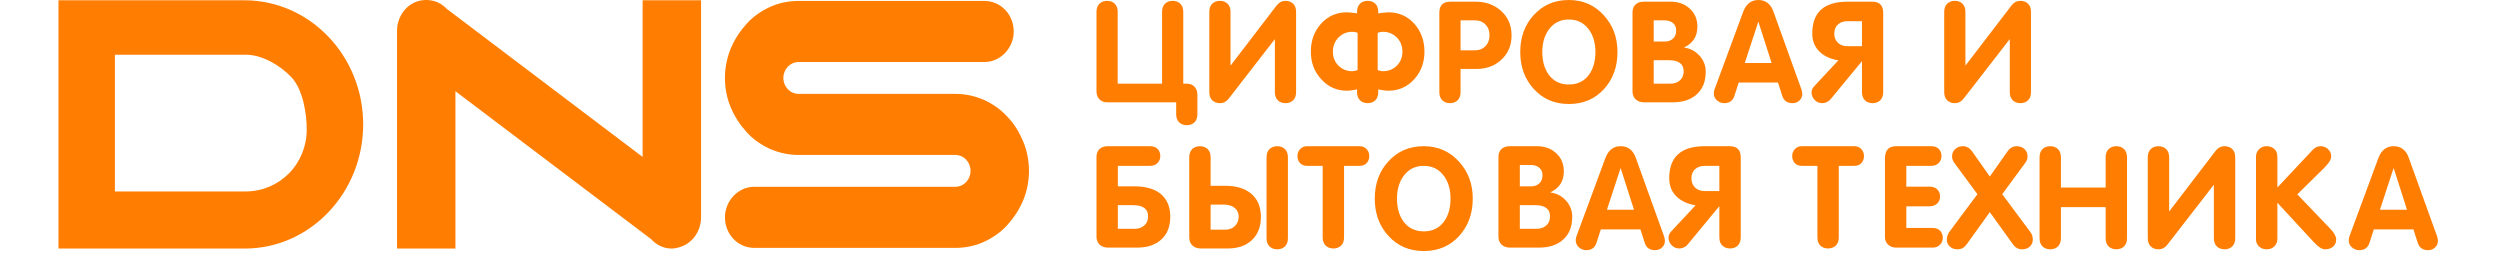 <svg width="228px" height="24px" viewBox="0 0 163 18" version="1.1" xmlns="http://www.w3.org/2000/svg">
	<g stroke="none" stroke-width="1" fill="none" fill-rule="evenodd">
		<g transform="translate(-33, -79)" fill="#ff7d00">
			<g transform="translate(33, 79)">
				<path d="M39.956,0.019 L43.952,0.019 L43.952,14.866 C43.952,15.729 43.453,16.501 42.726,16.818 C42.499,16.909 42.227,17 41.954,17 C41.409,17 40.91,16.773 40.547,16.364 L27.152,6.239 L27.152,17 L23.157,17 L23.157,2.107 C23.157,1.244 23.656,0.473 24.382,0.155 C25.154,-0.163 26.017,0.019 26.562,0.609 L39.956,10.734 L39.956,0.019 Z M64.884,7.964 C64.43,7.465 63.885,7.102 63.295,6.829 C62.659,6.557 62.023,6.421 61.342,6.421 L50.627,6.421 C50.036,6.421 49.582,5.921 49.582,5.331 C49.582,4.741 50.036,4.241 50.627,4.241 L63.34,4.241 C64.43,4.241 65.338,3.288 65.338,2.153 C65.338,0.972 64.43,0.064 63.34,0.064 L50.627,0.064 C49.945,0.064 49.264,0.2 48.674,0.473 C48.084,0.745 47.539,1.108 47.085,1.608 C46.631,2.107 46.268,2.652 45.995,3.288 C45.723,3.923 45.587,4.65 45.587,5.331 C45.587,6.057 45.723,6.738 45.995,7.374 C46.268,8.01 46.631,8.555 47.085,9.054 C47.539,9.554 48.084,9.917 48.674,10.189 C49.31,10.462 49.945,10.598 50.627,10.598 L61.342,10.598 C61.932,10.598 62.386,11.097 62.386,11.688 C62.386,12.278 61.932,12.777 61.342,12.777 L47.584,12.777 C46.495,12.777 45.587,13.731 45.587,14.866 C45.587,16.046 46.495,16.955 47.584,16.955 L61.342,16.955 C62.023,16.955 62.704,16.818 63.295,16.546 C63.885,16.274 64.43,15.91 64.884,15.411 C65.338,14.911 65.701,14.367 65.973,13.731 C66.246,13.095 66.382,12.369 66.382,11.688 C66.382,11.007 66.246,10.28 65.973,9.644 C65.701,9.009 65.338,8.418 64.884,7.964 Z M20.841,8.509 C20.841,13.186 17.208,17 12.759,17 L3.315,17 L1.498,17 L7.10542736e-15,17 L7.10542736e-15,8.509 L7.10542736e-15,0.019 L12.713,0.019 C17.208,0.019 20.841,3.833 20.841,8.509 Z M16.981,8.873 C16.981,7.737 16.709,6.103 15.937,5.286 C15.165,4.468 13.939,3.742 12.804,3.742 L3.859,3.742 L3.859,8.873 L3.859,13.095 L12.804,13.095 C13.939,13.095 14.984,12.641 15.756,11.869 C16.527,11.097 16.981,10.008 16.981,8.873 Z"></path>
				<g transform="translate(71, 0)">
					<path d="M6.901,6.476 L6.901,7.81 C6.901,8.051 6.834,8.235 6.698,8.37 C6.563,8.496 6.389,8.564 6.176,8.564 C5.964,8.564 5.79,8.496 5.654,8.37 C5.519,8.235 5.451,8.051 5.451,7.81 L5.451,6.998 L0.725,6.998 C0.512,6.998 0.338,6.93 0.213,6.805 C0.068,6.66 3.10862447e-15,6.476 3.10862447e-15,6.244 L3.10862447e-15,0.812 C3.10862447e-15,0.57 0.068,0.387 0.203,0.251 C0.338,0.126 0.512,0.058 0.725,0.058 C0.938,0.058 1.112,0.126 1.247,0.251 C1.382,0.387 1.45,0.57 1.45,0.812 L1.45,5.722 L4.485,5.722 L4.485,0.812 C4.485,0.57 4.553,0.387 4.688,0.251 C4.823,0.126 4.997,0.058 5.21,0.058 C5.422,0.058 5.596,0.126 5.732,0.251 C5.867,0.387 5.935,0.57 5.935,0.812 L5.935,5.722 L6.176,5.722 C6.389,5.722 6.563,5.79 6.689,5.915 C6.834,6.06 6.901,6.244 6.901,6.476 Z"></path>
					<path d="M13.652,0.812 L13.652,6.302 C13.652,6.544 13.585,6.727 13.449,6.863 C13.314,6.988 13.14,7.056 12.927,7.056 C12.715,7.056 12.541,6.988 12.405,6.863 C12.27,6.727 12.202,6.544 12.202,6.302 L12.202,2.697 L12.183,2.697 L9.051,6.737 C8.887,6.95 8.684,7.056 8.442,7.056 C8.23,7.056 8.056,6.988 7.92,6.863 C7.785,6.727 7.717,6.544 7.717,6.302 L7.717,0.812 C7.717,0.57 7.785,0.387 7.92,0.251 C8.056,0.126 8.23,0.058 8.442,0.058 C8.655,0.058 8.829,0.126 8.964,0.251 C9.1,0.387 9.167,0.57 9.167,0.812 L9.167,4.466 L9.187,4.466 L12.318,0.377 C12.483,0.164 12.686,0.058 12.927,0.058 C13.14,0.058 13.314,0.126 13.449,0.251 C13.585,0.387 13.652,0.57 13.652,0.812 Z"></path>
					<path d="M21.737,5.413 C21.263,5.944 20.664,6.205 19.959,6.205 C19.881,6.205 19.765,6.196 19.62,6.176 C19.475,6.157 19.359,6.138 19.272,6.109 L19.272,6.302 C19.272,6.544 19.205,6.727 19.069,6.863 C18.934,6.988 18.76,7.056 18.547,7.056 C18.335,7.056 18.161,6.988 18.025,6.863 C17.89,6.727 17.822,6.544 17.822,6.302 L17.822,6.109 C17.735,6.138 17.619,6.157 17.474,6.176 C17.329,6.196 17.213,6.205 17.136,6.205 C16.431,6.205 15.841,5.944 15.367,5.413 C14.894,4.9 14.662,4.272 14.662,3.528 C14.662,2.784 14.894,2.146 15.348,1.633 C15.822,1.102 16.421,0.841 17.136,0.841 C17.213,0.841 17.329,0.851 17.484,0.87 C17.619,0.88 17.735,0.899 17.822,0.918 L17.822,0.812 C17.822,0.57 17.89,0.387 18.025,0.251 C18.161,0.126 18.335,0.058 18.547,0.058 C18.76,0.058 18.934,0.126 19.069,0.251 C19.205,0.387 19.272,0.57 19.272,0.812 L19.272,0.918 C19.359,0.899 19.475,0.88 19.611,0.87 C19.765,0.851 19.881,0.841 19.959,0.841 C20.674,0.841 21.273,1.102 21.747,1.633 C22.201,2.146 22.433,2.784 22.433,3.528 C22.433,4.272 22.201,4.9 21.737,5.413 Z M20.529,2.552 C20.268,2.3 19.959,2.175 19.601,2.175 C19.543,2.175 19.475,2.184 19.408,2.194 L19.311,2.223 L19.234,2.242 L19.234,4.794 L19.321,4.823 L19.408,4.842 C19.475,4.862 19.533,4.871 19.601,4.871 C19.968,4.871 20.277,4.746 20.529,4.504 C20.79,4.253 20.925,3.924 20.925,3.528 C20.925,3.132 20.79,2.813 20.529,2.552 Z M17.861,4.794 L17.861,2.242 L17.784,2.223 L17.697,2.194 C17.619,2.184 17.552,2.175 17.494,2.175 C17.136,2.175 16.827,2.3 16.566,2.552 C16.305,2.813 16.17,3.132 16.17,3.528 C16.17,3.924 16.305,4.253 16.566,4.504 C16.817,4.746 17.126,4.871 17.494,4.871 C17.581,4.871 17.706,4.842 17.861,4.794 Z"></path>
					<path d="M23.452,6.302 L23.452,0.87 C23.452,0.367 23.703,0.116 24.206,0.116 L25.917,0.116 C26.632,0.116 27.222,0.329 27.686,0.754 C28.159,1.189 28.391,1.74 28.391,2.426 C28.391,3.112 28.15,3.673 27.676,4.098 C27.222,4.514 26.661,4.717 25.975,4.717 L24.902,4.717 L24.902,6.302 C24.902,6.544 24.834,6.727 24.699,6.863 C24.564,6.988 24.39,7.056 24.177,7.056 C23.964,7.056 23.79,6.988 23.655,6.863 C23.52,6.727 23.452,6.544 23.452,6.302 Z M24.902,1.392 L24.902,3.441 L25.888,3.441 C26.187,3.441 26.429,3.344 26.613,3.141 C26.796,2.958 26.883,2.716 26.883,2.416 C26.883,2.117 26.796,1.875 26.613,1.682 C26.429,1.489 26.187,1.392 25.888,1.392 L24.902,1.392 Z"></path>
					<path d="M29.913,6.089 C29.294,5.413 28.985,4.572 28.985,3.557 C28.985,2.542 29.294,1.691 29.913,1.025 C30.541,0.338 31.334,3.10862447e-15 32.31,3.10862447e-15 C33.267,3.10862447e-15 34.069,0.348 34.698,1.044 C35.326,1.73 35.635,2.561 35.635,3.557 C35.635,4.572 35.326,5.413 34.717,6.089 C34.089,6.776 33.286,7.114 32.31,7.114 C31.334,7.114 30.541,6.776 29.913,6.089 Z M33.683,5.113 C33.982,4.707 34.127,4.185 34.127,3.557 C34.127,2.929 33.973,2.416 33.673,2.01 C33.335,1.556 32.88,1.334 32.31,1.334 C31.74,1.334 31.286,1.556 30.947,2.01 C30.648,2.416 30.493,2.929 30.493,3.557 C30.493,4.185 30.638,4.707 30.938,5.113 C31.266,5.558 31.721,5.78 32.31,5.78 C32.9,5.78 33.354,5.558 33.683,5.113 Z"></path>
					<path d="M36.664,6.263 L36.664,0.841 C36.664,0.619 36.732,0.435 36.877,0.3 C37.022,0.174 37.205,0.116 37.428,0.116 L39.283,0.116 C39.796,0.116 40.231,0.271 40.569,0.58 C40.927,0.899 41.101,1.315 41.101,1.817 C41.101,2.484 40.801,2.958 40.202,3.238 L40.202,3.257 C40.617,3.315 40.965,3.499 41.246,3.808 C41.526,4.118 41.671,4.485 41.671,4.9 C41.671,5.567 41.468,6.089 41.052,6.457 C40.656,6.814 40.115,6.998 39.428,6.998 L37.437,6.998 C37.215,6.998 37.031,6.93 36.886,6.805 C36.741,6.669 36.664,6.486 36.664,6.263 Z M38.114,1.392 L38.114,2.842 L38.868,2.842 C39.109,2.842 39.293,2.774 39.438,2.639 C39.583,2.503 39.651,2.32 39.651,2.078 C39.651,1.856 39.573,1.691 39.419,1.566 C39.274,1.45 39.09,1.392 38.868,1.392 L38.114,1.392 Z M38.114,4.118 L38.114,5.722 L39.254,5.722 C39.525,5.722 39.738,5.645 39.902,5.5 C40.076,5.355 40.163,5.142 40.163,4.881 C40.163,4.369 39.825,4.118 39.138,4.118 L38.114,4.118 Z"></path>
					<path d="M42.294,6.06 L44.236,0.802 C44.439,0.271 44.778,8.8817842e-16 45.271,8.8817842e-16 C45.773,8.8817842e-16 46.121,0.271 46.305,0.802 L48.199,6.06 C48.228,6.128 48.248,6.205 48.257,6.273 C48.267,6.331 48.277,6.379 48.277,6.418 C48.277,6.602 48.209,6.756 48.074,6.882 C47.948,6.998 47.793,7.056 47.61,7.056 C47.252,7.056 47.011,6.892 46.904,6.553 L46.614,5.645 L43.927,5.645 L43.637,6.544 C43.531,6.882 43.299,7.056 42.941,7.056 C42.748,7.056 42.584,6.988 42.439,6.863 C42.294,6.737 42.226,6.573 42.226,6.379 C42.226,6.312 42.236,6.244 42.255,6.176 L42.274,6.109 L42.284,6.08 L42.294,6.06 Z M45.261,1.508 L44.343,4.311 L46.179,4.311 L45.28,1.508 L45.261,1.508 Z"></path>
					<path d="M53.81,0.87 L53.81,6.302 C53.81,6.544 53.742,6.727 53.607,6.863 C53.471,6.988 53.298,7.056 53.085,7.056 C52.872,7.056 52.698,6.988 52.563,6.863 C52.428,6.727 52.36,6.544 52.36,6.302 L52.36,4.205 L52.341,4.205 L50.195,6.805 C50.127,6.892 50.031,6.95 49.924,6.998 C49.828,7.037 49.731,7.056 49.634,7.056 C49.431,7.056 49.257,6.979 49.112,6.824 C48.977,6.679 48.909,6.505 48.909,6.312 C48.909,6.167 48.977,6.022 49.103,5.886 L50.746,4.127 C50.224,4.04 49.799,3.857 49.48,3.557 C49.132,3.228 48.958,2.813 48.958,2.3 C48.958,0.841 49.76,0.116 51.364,0.116 L53.066,0.116 C53.558,0.116 53.81,0.367 53.81,0.87 Z M52.36,3.161 L52.36,1.45 L51.364,1.45 C51.094,1.45 50.881,1.527 50.717,1.672 C50.552,1.817 50.465,2.03 50.465,2.3 C50.465,2.561 50.552,2.774 50.717,2.929 C50.881,3.083 51.094,3.161 51.364,3.161 L52.36,3.161 Z"></path>
					<path d="M63.919,0.812 L63.919,6.302 C63.919,6.544 63.851,6.727 63.716,6.863 C63.581,6.988 63.407,7.056 63.194,7.056 C62.981,7.056 62.807,6.988 62.672,6.863 C62.537,6.727 62.469,6.544 62.469,6.302 L62.469,2.697 L62.45,2.697 L59.318,6.737 C59.154,6.95 58.951,7.056 58.709,7.056 C58.497,7.056 58.323,6.988 58.187,6.863 C58.052,6.727 57.984,6.544 57.984,6.302 L57.984,0.812 C57.984,0.57 58.052,0.387 58.187,0.251 C58.323,0.126 58.497,0.058 58.709,0.058 C58.922,0.058 59.096,0.126 59.231,0.251 C59.366,0.387 59.434,0.57 59.434,0.812 L59.434,4.466 L59.453,4.466 L62.585,0.377 C62.749,0.164 62.952,0.058 63.194,0.058 C63.407,0.058 63.581,0.126 63.716,0.251 C63.851,0.387 63.919,0.57 63.919,0.812 Z"></path>
				</g>
				<g transform="translate(71, 10)">
					<path d="M4.423,6.391 C4.023,6.751 3.478,6.936 2.786,6.936 L0.779,6.936 C0.555,6.936 0.37,6.868 0.224,6.741 C0.078,6.605 1.33226763e-15,6.42 1.33226763e-15,6.196 L1.33226763e-15,0.731 C1.33226763e-15,0.507 0.068,0.321 0.214,0.185 C0.36,0.058 0.546,6.21724894e-15 0.77,6.21724894e-15 L3.673,6.21724894e-15 C3.897,6.21724894e-15 4.072,0.068 4.199,0.205 C4.306,0.331 4.364,0.487 4.364,0.672 C4.364,0.857 4.306,1.003 4.189,1.13 C4.062,1.276 3.887,1.344 3.673,1.344 L1.461,1.344 L1.461,2.747 L2.611,2.747 C3.361,2.747 3.936,2.913 4.355,3.234 C4.813,3.595 5.046,4.121 5.046,4.822 C5.046,5.495 4.842,6.021 4.423,6.391 Z M1.461,4.033 L1.461,5.65 L2.611,5.65 C2.884,5.65 3.098,5.572 3.264,5.426 C3.439,5.28 3.527,5.066 3.527,4.803 C3.527,4.286 3.186,4.033 2.494,4.033 L1.461,4.033 Z"></path>
					<path d="M11.632,6.293 L11.632,0.76 C11.632,0.516 11.7,0.331 11.837,0.195 C11.973,0.068 12.149,-8.8817842e-16 12.363,-8.8817842e-16 C12.577,-8.8817842e-16 12.753,0.068 12.889,0.195 C13.025,0.331 13.093,0.516 13.093,0.76 L13.093,6.293 C13.093,6.537 13.025,6.722 12.889,6.858 C12.753,6.985 12.577,7.053 12.363,7.053 C12.149,7.053 11.973,6.985 11.837,6.858 C11.7,6.722 11.632,6.537 11.632,6.293 Z"></path>
					<path d="M7.806,2.708 L8.81,2.708 C9.55,2.708 10.134,2.884 10.553,3.225 C11.011,3.595 11.245,4.131 11.245,4.832 C11.245,5.504 11.04,6.04 10.622,6.43 C10.212,6.81 9.667,6.995 8.985,6.995 L7.124,6.995 C6.9,6.995 6.715,6.927 6.569,6.8 C6.423,6.664 6.345,6.478 6.345,6.254 L6.345,0.76 C6.345,0.516 6.413,0.331 6.549,0.195 C6.686,0.068 6.861,-5.32907052e-15 7.075,-5.32907052e-15 C7.29,-5.32907052e-15 7.465,0.068 7.602,0.195 C7.738,0.331 7.806,0.516 7.806,0.76 L7.806,2.708 Z M7.806,3.994 L7.806,5.709 L8.81,5.709 C9.073,5.709 9.297,5.631 9.462,5.465 C9.638,5.3 9.725,5.076 9.725,4.813 C9.725,4.569 9.638,4.374 9.462,4.228 C9.277,4.072 9.024,3.994 8.693,3.994 L7.806,3.994 Z"></path>
					<path d="M15.471,6.235 L15.471,1.344 L14.41,1.344 C14.186,1.344 14.02,1.276 13.903,1.13 C13.796,1.003 13.747,0.857 13.747,0.672 C13.747,0.487 13.806,0.331 13.922,0.205 C14.049,0.068 14.205,-3.55271368e-15 14.41,-3.55271368e-15 L17.995,-3.55271368e-15 C18.199,-3.55271368e-15 18.355,0.068 18.482,0.205 C18.599,0.331 18.657,0.487 18.657,0.672 C18.657,0.857 18.608,1.003 18.501,1.13 C18.384,1.276 18.219,1.344 17.995,1.344 L16.933,1.344 L16.933,6.235 C16.933,6.478 16.865,6.664 16.728,6.8 C16.592,6.927 16.416,6.995 16.202,6.995 C15.988,6.995 15.812,6.927 15.676,6.8 C15.54,6.664 15.471,6.478 15.471,6.235 Z"></path>
					<path d="M19.97,6.137 C19.346,5.456 19.034,4.608 19.034,3.585 C19.034,2.562 19.346,1.705 19.97,1.033 C20.603,0.341 21.402,2.66453526e-15 22.386,2.66453526e-15 C23.35,2.66453526e-15 24.159,0.351 24.792,1.052 C25.425,1.744 25.737,2.582 25.737,3.585 C25.737,4.608 25.425,5.456 24.812,6.137 C24.178,6.829 23.37,7.17 22.386,7.17 C21.402,7.17 20.603,6.829 19.97,6.137 Z M23.769,5.154 C24.071,4.744 24.217,4.218 24.217,3.585 C24.217,2.952 24.061,2.436 23.759,2.026 C23.418,1.568 22.961,1.344 22.386,1.344 C21.811,1.344 21.353,1.568 21.012,2.026 C20.71,2.436 20.554,2.952 20.554,3.585 C20.554,4.218 20.7,4.744 21.002,5.154 C21.334,5.602 21.791,5.826 22.386,5.826 C22.98,5.826 23.438,5.602 23.769,5.154 Z"></path>
					<path d="M27.494,6.196 L27.494,0.731 C27.494,0.507 27.562,0.321 27.709,0.185 C27.855,0.058 28.04,6.21724894e-15 28.264,6.21724894e-15 L30.134,6.21724894e-15 C30.651,6.21724894e-15 31.089,0.156 31.43,0.468 C31.79,0.789 31.966,1.208 31.966,1.715 C31.966,2.387 31.664,2.864 31.06,3.147 L31.06,3.166 C31.479,3.225 31.829,3.41 32.112,3.721 C32.394,4.033 32.541,4.403 32.541,4.822 C32.541,5.495 32.336,6.021 31.917,6.391 C31.518,6.751 30.972,6.936 30.28,6.936 L28.274,6.936 C28.05,6.936 27.864,6.868 27.718,6.741 C27.572,6.605 27.494,6.42 27.494,6.196 Z M28.956,1.286 L28.956,2.747 L29.715,2.747 C29.959,2.747 30.144,2.679 30.29,2.543 C30.436,2.406 30.505,2.221 30.505,1.978 C30.505,1.754 30.427,1.588 30.271,1.461 C30.125,1.344 29.94,1.286 29.715,1.286 L28.956,1.286 Z M28.956,4.033 L28.956,5.65 L30.105,5.65 C30.378,5.65 30.592,5.572 30.758,5.426 C30.933,5.28 31.021,5.066 31.021,4.803 C31.021,4.286 30.68,4.033 29.988,4.033 L28.956,4.033 Z"></path>
					<path d="M32.85,6.108 L34.808,0.809 C35.013,0.273 35.354,8.8817842e-16 35.85,8.8817842e-16 C36.357,8.8817842e-16 36.708,0.273 36.893,0.809 L38.802,6.108 C38.831,6.176 38.851,6.254 38.861,6.323 C38.87,6.381 38.88,6.43 38.88,6.469 C38.88,6.654 38.812,6.81 38.676,6.936 C38.549,7.053 38.393,7.112 38.208,7.112 C37.847,7.112 37.604,6.946 37.497,6.605 L37.204,5.689 L34.496,5.689 L34.204,6.595 C34.097,6.936 33.863,7.112 33.503,7.112 C33.308,7.112 33.142,7.043 32.996,6.917 C32.85,6.79 32.782,6.625 32.782,6.43 C32.782,6.362 32.791,6.293 32.811,6.225 L32.83,6.157 L32.84,6.128 L32.85,6.108 Z M35.841,1.52 L34.915,4.345 L36.766,4.345 L35.86,1.52 L35.841,1.52 Z"></path>
					<path d="M44.066,0.76 L44.066,6.235 C44.066,6.478 43.997,6.664 43.861,6.8 C43.725,6.927 43.549,6.995 43.335,6.995 C43.121,6.995 42.945,6.927 42.809,6.8 C42.673,6.664 42.604,6.478 42.604,6.235 L42.604,4.121 L42.585,4.121 L40.422,6.741 C40.354,6.829 40.257,6.888 40.149,6.936 C40.052,6.975 39.955,6.995 39.857,6.995 C39.653,6.995 39.477,6.917 39.331,6.761 C39.195,6.615 39.126,6.439 39.126,6.245 C39.126,6.099 39.195,5.952 39.321,5.816 L40.977,4.043 C40.451,3.955 40.023,3.77 39.701,3.468 C39.351,3.137 39.175,2.718 39.175,2.202 C39.175,0.731 39.984,-3.55271368e-15 41.601,-3.55271368e-15 L43.316,-3.55271368e-15 C43.812,-3.55271368e-15 44.066,0.253 44.066,0.76 Z M42.604,3.069 L42.604,1.344 L41.601,1.344 C41.328,1.344 41.114,1.422 40.948,1.568 C40.783,1.715 40.695,1.929 40.695,2.202 C40.695,2.465 40.783,2.679 40.948,2.835 C41.114,2.991 41.328,3.069 41.601,3.069 L42.604,3.069 Z"></path>
					<path d="M49.311,6.235 L49.311,1.344 L48.249,1.344 C48.025,1.344 47.859,1.276 47.742,1.13 C47.635,1.003 47.586,0.857 47.586,0.672 C47.586,0.487 47.645,0.331 47.762,0.205 C47.888,0.068 48.044,-3.55271368e-15 48.249,-3.55271368e-15 L51.834,-3.55271368e-15 C52.038,-3.55271368e-15 52.194,0.068 52.321,0.205 C52.438,0.331 52.496,0.487 52.496,0.672 C52.496,0.857 52.447,1.003 52.34,1.13 C52.223,1.276 52.058,1.344 51.834,1.344 L50.772,1.344 L50.772,6.235 C50.772,6.478 50.704,6.664 50.567,6.8 C50.431,6.927 50.256,6.995 50.041,6.995 C49.827,6.995 49.652,6.927 49.515,6.8 C49.379,6.664 49.311,6.478 49.311,6.235 Z"></path>
					<path d="M53.931,6.206 L53.931,0.848 C53.931,0.283 54.184,6.21724894e-15 54.691,6.21724894e-15 L57.107,6.21724894e-15 C57.331,6.21724894e-15 57.506,0.068 57.633,0.205 C57.74,0.331 57.799,0.487 57.799,0.672 C57.799,0.857 57.74,1.003 57.623,1.13 C57.497,1.276 57.321,1.344 57.107,1.344 L55.392,1.344 L55.392,2.767 L56.99,2.767 C57.214,2.767 57.399,2.835 57.526,2.971 C57.643,3.098 57.701,3.254 57.701,3.439 C57.701,3.624 57.643,3.77 57.526,3.897 C57.389,4.043 57.214,4.111 56.99,4.111 L55.392,4.111 L55.392,5.592 L57.195,5.592 C57.419,5.592 57.594,5.66 57.721,5.797 C57.828,5.923 57.886,6.079 57.886,6.264 C57.886,6.449 57.828,6.595 57.711,6.722 C57.584,6.868 57.409,6.936 57.195,6.936 L54.681,6.936 C54.467,6.936 54.291,6.868 54.145,6.732 C53.999,6.595 53.931,6.42 53.931,6.206 Z"></path>
					<path d="M58.327,5.874 L60.255,3.283 L58.677,1.14 C58.57,1.003 58.521,0.857 58.521,0.711 C58.521,0.497 58.59,0.321 58.736,0.195 C58.872,0.068 59.047,-8.8817842e-16 59.262,-8.8817842e-16 C59.515,-8.8817842e-16 59.729,0.117 59.895,0.36 L61.103,2.075 L62.311,0.36 C62.477,0.117 62.691,-8.8817842e-16 62.944,-8.8817842e-16 C63.159,-8.8817842e-16 63.334,0.068 63.47,0.195 C63.616,0.321 63.685,0.497 63.685,0.711 C63.685,0.857 63.636,1.003 63.529,1.14 L61.951,3.283 L63.879,5.874 C63.928,5.943 63.967,6.011 63.996,6.089 C64.026,6.186 64.045,6.284 64.045,6.371 C64.045,6.576 63.977,6.741 63.841,6.868 C63.694,6.995 63.519,7.053 63.305,7.053 C63.061,7.053 62.857,6.946 62.701,6.732 L61.103,4.511 L59.505,6.732 C59.349,6.946 59.145,7.053 58.901,7.053 C58.687,7.053 58.512,6.995 58.375,6.868 C58.229,6.741 58.161,6.576 58.161,6.371 C58.161,6.284 58.18,6.186 58.219,6.089 C58.249,6.011 58.278,5.943 58.327,5.874 Z"></path>
					<path d="M64.506,6.293 L64.506,0.76 C64.506,0.516 64.574,0.331 64.71,0.195 C64.847,0.068 65.022,-8.8817842e-16 65.236,-8.8817842e-16 C65.451,-8.8817842e-16 65.626,0.068 65.762,0.195 C65.899,0.331 65.967,0.516 65.967,0.76 L65.967,2.825 L69.026,2.825 L69.026,0.76 C69.026,0.516 69.094,0.331 69.231,0.195 C69.367,0.068 69.542,-8.8817842e-16 69.757,-8.8817842e-16 C69.971,-8.8817842e-16 70.146,0.068 70.283,0.195 C70.419,0.331 70.487,0.516 70.487,0.76 L70.487,6.293 C70.487,6.537 70.419,6.722 70.283,6.858 C70.146,6.985 69.971,7.053 69.757,7.053 C69.542,7.053 69.367,6.985 69.231,6.858 C69.094,6.722 69.026,6.537 69.026,6.293 L69.026,4.17 L65.967,4.17 L65.967,6.293 C65.967,6.537 65.899,6.722 65.762,6.858 C65.626,6.985 65.451,7.053 65.236,7.053 C65.022,7.053 64.847,6.985 64.71,6.858 C64.574,6.722 64.506,6.537 64.506,6.293 Z"></path>
					<path d="M77.89,0.76 L77.89,6.293 C77.89,6.537 77.821,6.722 77.685,6.858 C77.549,6.985 77.373,7.053 77.159,7.053 C76.945,7.053 76.769,6.985 76.633,6.858 C76.497,6.722 76.428,6.537 76.428,6.293 L76.428,2.66 L76.409,2.66 L73.252,6.732 C73.087,6.946 72.882,7.053 72.639,7.053 C72.424,7.053 72.249,6.985 72.113,6.858 C71.976,6.722 71.908,6.537 71.908,6.293 L71.908,0.76 C71.908,0.516 71.976,0.331 72.113,0.195 C72.249,0.068 72.424,-8.8817842e-16 72.639,-8.8817842e-16 C72.853,-8.8817842e-16 73.028,0.068 73.165,0.195 C73.301,0.331 73.369,0.516 73.369,0.76 L73.369,4.442 L73.389,4.442 L76.545,0.321 C76.711,0.107 76.915,-8.8817842e-16 77.159,-8.8817842e-16 C77.373,-8.8817842e-16 77.549,0.068 77.685,0.195 C77.821,0.331 77.89,0.516 77.89,0.76 Z"></path>
					<path d="M79.31,6.352 L79.31,0.721 C79.31,0.516 79.379,0.351 79.515,0.214 C79.651,0.068 79.827,-8.8817842e-16 80.041,-8.8817842e-16 C80.255,-8.8817842e-16 80.431,0.068 80.567,0.195 C80.703,0.321 80.772,0.497 80.772,0.721 L80.772,2.825 L83.168,0.273 C83.236,0.195 83.314,0.136 83.392,0.088 C83.499,0.029 83.607,-8.8817842e-16 83.733,-8.8817842e-16 C83.928,-8.8817842e-16 84.094,0.068 84.23,0.195 C84.376,0.331 84.454,0.497 84.454,0.701 C84.454,0.906 84.298,1.159 83.977,1.481 L82.136,3.293 L84.386,5.641 C84.659,5.923 84.795,6.176 84.795,6.381 C84.795,6.595 84.717,6.761 84.561,6.888 C84.425,6.995 84.25,7.053 84.035,7.053 C83.831,7.053 83.577,6.897 83.295,6.595 L80.772,3.868 L80.772,6.352 C80.772,6.547 80.703,6.712 80.567,6.849 C80.431,6.985 80.255,7.053 80.041,7.053 C79.827,7.053 79.651,6.985 79.515,6.858 C79.379,6.732 79.31,6.566 79.31,6.352 Z"></path>
					<path d="M85.723,6.108 L87.682,0.809 C87.886,0.273 88.227,8.8817842e-16 88.724,8.8817842e-16 C89.231,8.8817842e-16 89.581,0.273 89.766,0.809 L91.676,6.108 C91.705,6.176 91.724,6.254 91.734,6.323 C91.744,6.381 91.754,6.43 91.754,6.469 C91.754,6.654 91.685,6.81 91.549,6.936 C91.422,7.053 91.267,7.112 91.081,7.112 C90.721,7.112 90.477,6.946 90.37,6.605 L90.078,5.689 L87.37,5.689 L87.078,6.595 C86.97,6.936 86.737,7.112 86.376,7.112 C86.181,7.112 86.016,7.043 85.869,6.917 C85.723,6.79 85.655,6.625 85.655,6.43 C85.655,6.362 85.665,6.293 85.684,6.225 L85.704,6.157 L85.714,6.128 L85.723,6.108 Z M88.714,1.52 L87.789,4.345 L89.64,4.345 L88.734,1.52 L88.714,1.52 Z"></path>
				</g>
			</g>
		</g>
	</g>
</svg>
